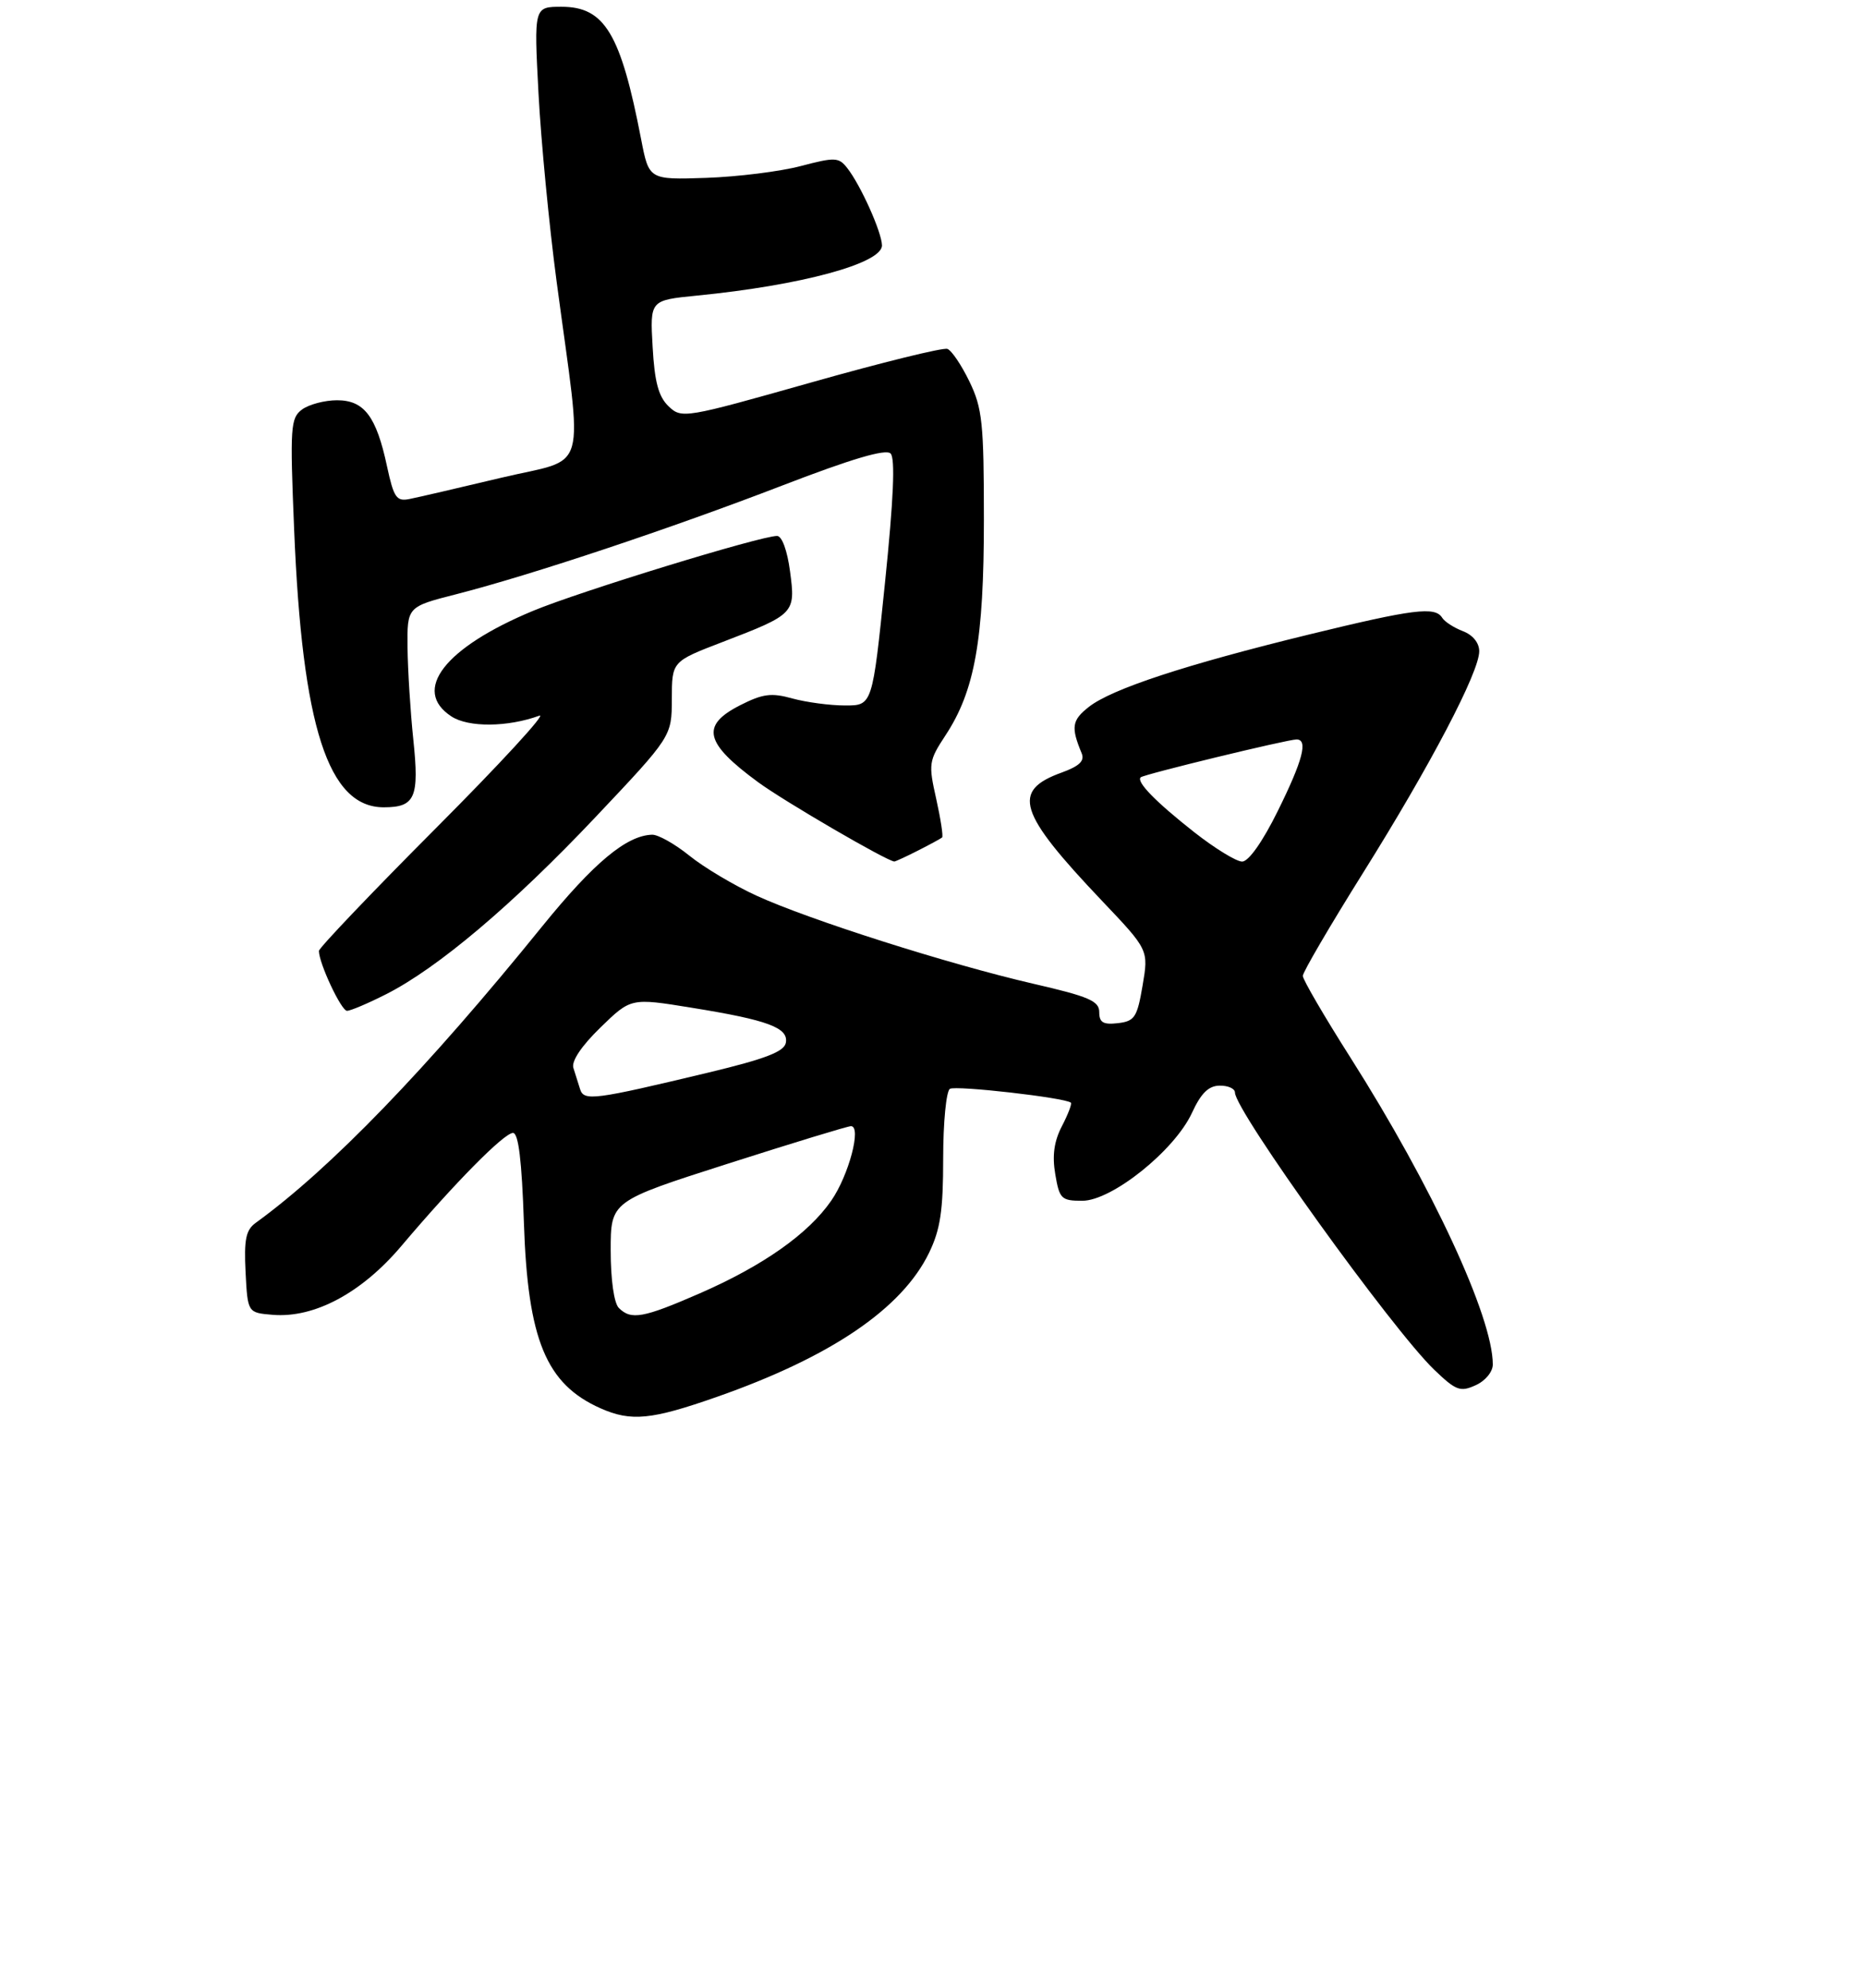 <?xml version="1.0" encoding="UTF-8" standalone="no"?>
<!DOCTYPE svg PUBLIC "-//W3C//DTD SVG 1.1//EN" "http://www.w3.org/Graphics/SVG/1.1/DTD/svg11.dtd" >
<svg xmlns="http://www.w3.org/2000/svg" xmlns:xlink="http://www.w3.org/1999/xlink" version="1.1" viewBox="0 0 275 293">
 <g >
 <path fill="currentColor"
d=" M 105.67 205.90 C 122.46 200.01 132.93 192.90 136.92 184.67 C 138.59 181.22 139.00 178.45 139.00 170.74 C 139.00 165.44 139.45 160.84 139.99 160.50 C 140.86 159.97 156.97 161.80 157.82 162.54 C 158.00 162.69 157.41 164.25 156.50 166.00 C 155.34 168.23 155.05 170.34 155.52 173.09 C 156.13 176.72 156.41 177.00 159.50 177.00 C 163.86 177.00 173.10 169.59 175.66 164.05 C 177.00 161.14 178.11 160.04 179.75 160.03 C 180.99 160.01 182.00 160.47 182.00 161.04 C 182.00 163.72 205.17 195.96 211.38 201.92 C 214.58 204.99 215.21 205.22 217.47 204.19 C 218.90 203.55 220.00 202.21 220.00 201.13 C 220.00 194.14 211.05 174.85 199.03 155.91 C 195.16 149.82 192.00 144.39 192.00 143.85 C 192.00 143.31 195.99 136.48 200.87 128.68 C 210.81 112.80 218.00 99.08 218.00 96.00 C 218.00 94.76 217.05 93.59 215.60 93.04 C 214.28 92.53 212.90 91.65 212.54 91.06 C 211.49 89.37 208.33 89.77 192.95 93.52 C 174.73 97.97 163.84 101.55 160.47 104.20 C 157.96 106.17 157.81 107.18 159.41 111.04 C 159.88 112.16 159.07 112.93 156.46 113.88 C 149.03 116.56 150.03 119.75 162.38 132.76 C 169.28 140.02 169.28 140.02 168.39 145.26 C 167.59 149.97 167.22 150.53 164.75 150.82 C 162.58 151.07 162.00 150.72 162.00 149.19 C 162.00 147.55 160.47 146.89 152.25 145.00 C 139.83 142.13 119.26 135.59 111.50 132.03 C 108.20 130.52 103.75 127.87 101.61 126.14 C 99.47 124.41 97.00 123.02 96.11 123.04 C 92.34 123.14 87.51 127.17 79.93 136.52 C 62.91 157.56 48.70 172.27 37.69 180.25 C 36.23 181.31 35.95 182.69 36.19 187.53 C 36.50 193.50 36.50 193.50 40.18 193.81 C 46.34 194.32 53.31 190.59 59.19 183.62 C 66.97 174.42 74.29 167.00 75.60 167.00 C 76.41 167.00 76.90 171.06 77.21 180.25 C 77.78 197.50 80.47 204.02 88.50 207.59 C 93.01 209.59 95.99 209.30 105.67 205.90 Z  M 56.91 146.55 C 64.55 142.67 75.55 133.37 87.75 120.46 C 99.00 108.55 99.00 108.55 99.01 103.02 C 99.02 97.50 99.02 97.50 106.47 94.64 C 117.14 90.54 117.26 90.42 116.43 84.22 C 116.03 81.16 115.24 79.00 114.52 79.00 C 112.07 79.00 85.46 87.17 78.56 90.04 C 65.51 95.47 60.65 101.76 66.52 105.60 C 69.03 107.25 74.82 107.20 79.50 105.49 C 80.60 105.09 73.74 112.55 64.25 122.07 C 54.76 131.59 47.00 139.74 47.00 140.17 C 47.00 141.98 50.29 149.00 51.14 149.00 C 51.65 149.00 54.25 147.90 56.91 146.55 Z  M 135.30 125.37 C 137.06 124.48 138.65 123.61 138.84 123.45 C 139.03 123.29 138.63 120.72 137.97 117.74 C 136.81 112.59 136.88 112.14 139.33 108.41 C 143.66 101.84 145.00 94.34 145.00 76.61 C 145.00 62.35 144.77 60.16 142.87 56.24 C 141.70 53.82 140.24 51.65 139.62 51.43 C 139.00 51.20 129.95 53.43 119.50 56.39 C 100.87 61.66 100.46 61.73 98.53 59.89 C 97.05 58.47 96.47 56.32 96.18 51.13 C 95.79 44.26 95.79 44.26 102.64 43.58 C 118.05 42.07 130.01 38.83 129.98 36.17 C 129.95 34.23 126.84 27.29 124.86 24.77 C 123.61 23.17 123.06 23.15 118.00 24.48 C 114.97 25.28 108.70 26.06 104.07 26.22 C 95.64 26.50 95.64 26.50 94.48 20.50 C 91.48 4.95 89.11 1.00 82.77 1.00 C 78.69 1.00 78.69 1.00 79.36 13.75 C 79.73 20.76 80.93 33.25 82.03 41.50 C 85.93 70.73 86.89 67.32 73.88 70.42 C 67.62 71.91 61.52 73.33 60.33 73.56 C 58.43 73.94 58.03 73.35 57.04 68.76 C 55.46 61.36 53.67 59.00 49.67 59.00 C 47.86 59.00 45.55 59.61 44.53 60.35 C 42.81 61.62 42.72 62.86 43.35 78.10 C 44.54 107.15 48.37 119.00 56.55 119.00 C 61.19 119.00 61.81 117.58 60.91 109.00 C 60.48 104.88 60.10 98.79 60.06 95.47 C 60.00 89.44 60.00 89.44 67.25 87.59 C 78.33 84.75 98.87 77.90 115.36 71.54 C 125.54 67.62 130.54 66.14 131.25 66.85 C 131.95 67.55 131.69 73.56 130.42 85.94 C 128.57 104.00 128.57 104.00 124.54 103.99 C 122.32 103.99 118.83 103.52 116.78 102.96 C 113.67 102.09 112.41 102.26 109.03 103.98 C 103.23 106.95 103.84 109.51 111.73 115.30 C 115.63 118.16 130.70 126.93 131.80 126.99 C 131.96 126.99 133.54 126.27 135.30 125.37 Z  M 91.20 192.80 C 90.49 192.09 90.00 188.65 90.00 184.33 C 90.00 177.06 90.00 177.06 107.28 171.53 C 116.78 168.49 124.94 166.00 125.41 166.00 C 127.01 166.00 125.09 173.26 122.50 176.99 C 119.11 181.89 112.46 186.57 103.10 190.66 C 94.79 194.28 93.01 194.61 91.20 192.80 Z  M 85.49 160.55 C 85.22 159.70 84.77 158.29 84.50 157.41 C 84.19 156.43 85.69 154.18 88.49 151.46 C 92.98 147.09 92.98 147.09 101.90 148.54 C 113.20 150.36 116.24 151.50 115.81 153.72 C 115.57 155.02 112.77 156.09 104.49 158.08 C 87.51 162.15 86.05 162.34 85.49 160.55 Z  M 176.00 122.67 C 170.32 118.20 167.42 115.23 168.11 114.58 C 168.57 114.14 189.73 109.00 191.08 109.00 C 192.81 109.00 192.00 112.09 188.31 119.55 C 186.08 124.07 184.01 127.00 183.06 127.00 C 182.20 127.00 179.03 125.05 176.00 122.67 Z "/>
</g>
</svg>